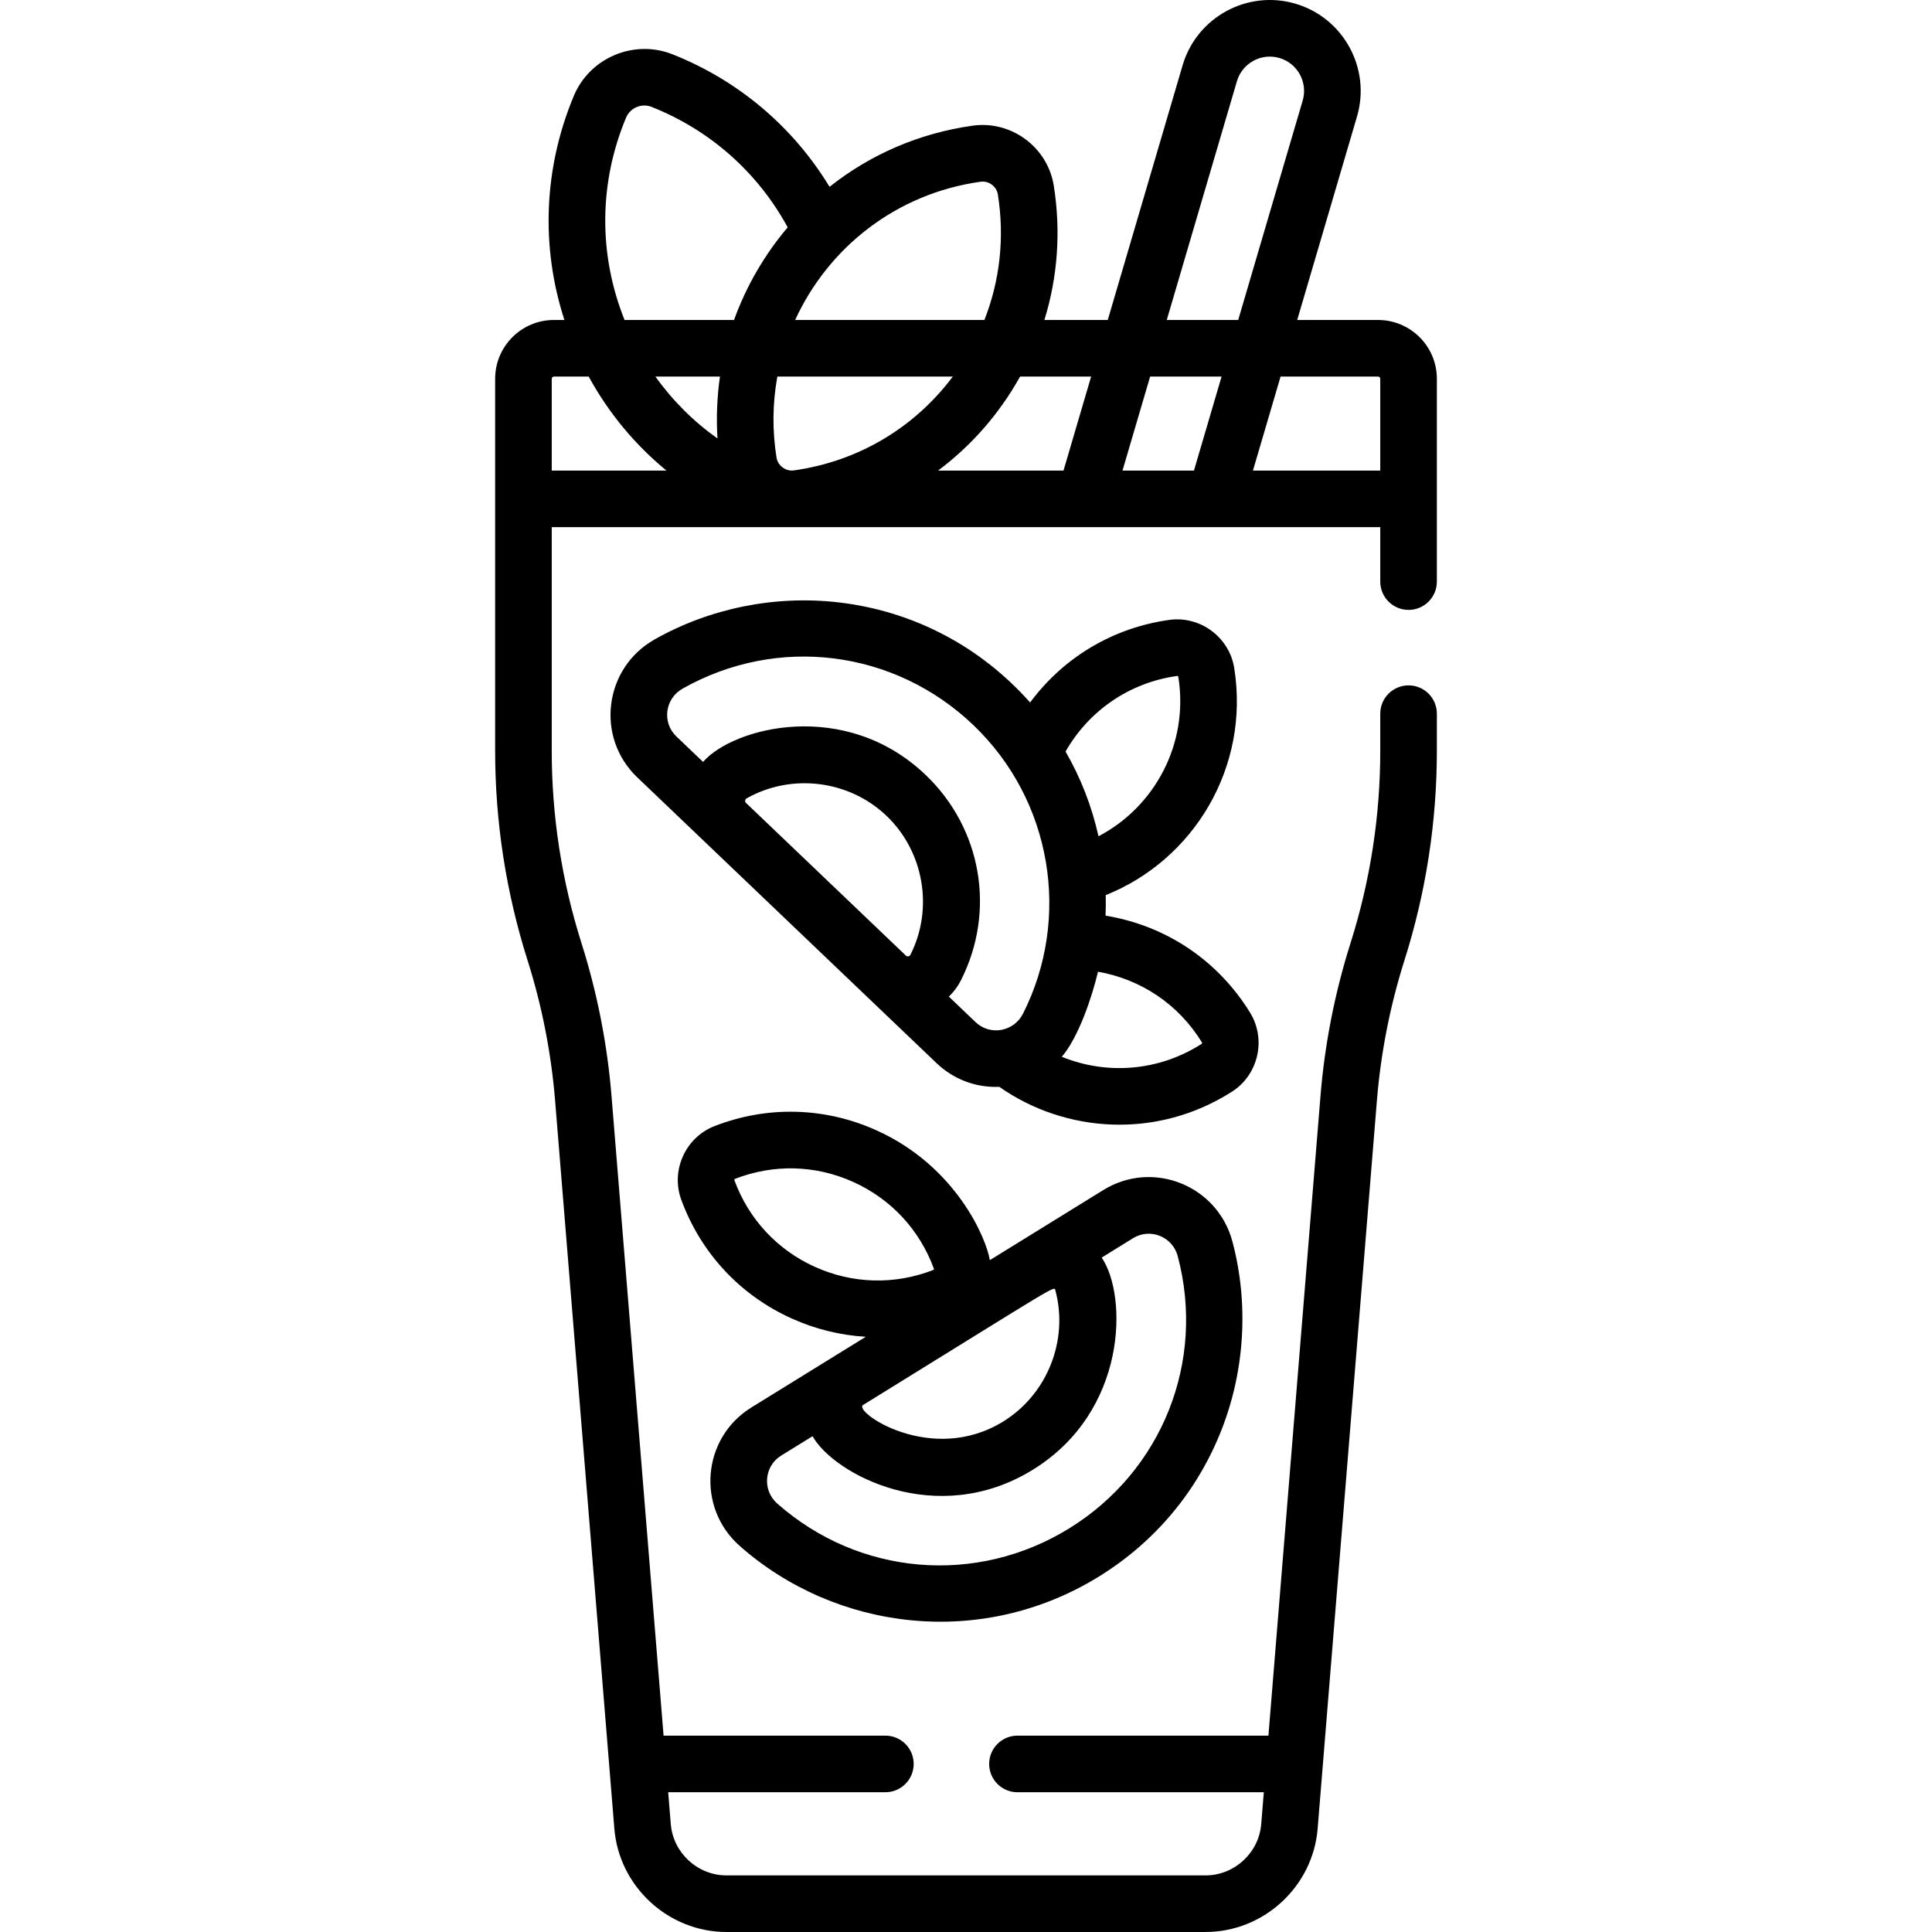 <svg id="Capa_1" enable-background="new 0 0 511.993 511.993" height="512" viewBox="0 0 511.993 511.993" width="512" xmlns="http://www.w3.org/2000/svg"><g><path d="m199.134 372.977c-13.106 8.096-14.645 26.507-3.093 36.713 25.475 22.502 64.052 27.336 95.196 8.096 14.935-9.227 26.188-22.727 32.544-39.042 6.144-15.771 7.146-33.425 2.823-49.71-3.955-14.891-21.103-21.768-34.215-13.667-27.722 17.126-13.52 8.352-30.083 18.584-.833-5.492-8.775-24.807-30.007-34.392-13.682-6.178-28.931-6.583-42.933-1.143-7.721 3-11.678 11.765-8.822 19.539 5.18 14.102 15.567 25.27 29.251 31.448 6.308 2.848 12.948 4.463 19.645 4.851-.724.448-14.673 9.066-30.306 18.723zm-4.509-60.193c-.056-.151.024-.327.174-.386 10.127-3.935 21.258-3.715 31.329.832 9.982 4.507 17.562 12.657 21.343 22.949.056.15-.024.327-.174.385-10.223 3.97-21.346 3.675-31.329-.832s-17.563-12.656-21.343-22.948zm71.236 63.923c-19.079 11.787-39.9-2.663-37.146-4.373 52.506-32.436 50.627-31.652 50.979-30.333 3.514 13.233-2.175 27.504-13.833 34.706zm34.412-48.579c4.541-2.803 10.464-.404 11.834 4.755 7.418 27.943-4.137 56.935-28.752 72.141-24.617 15.207-55.714 12.565-77.382-6.577-4.009-3.54-3.488-9.909 1.044-12.709l8.317-5.138c5.536 9.952 32.766 24.71 58.409 8.869 25.11-15.51 25.066-46.164 18.213-56.203z"/><path d="m331.299 268.396c-8.228-13.417-21.77-23.023-38.322-25.744.079-1.811.091-3.625.048-5.438 23.305-9.316 38.246-33.866 34.053-60.187-1.302-8.18-9.038-13.899-17.237-12.747-14.847 2.083-27.932 9.854-36.857 21.883-13.05-14.707-30.736-24.189-50.695-26.521-16.805-1.967-34.146 1.52-48.813 9.812-13.411 7.582-15.739 25.912-4.591 36.556l79.277 75.7c4.323 4.127 10.119 6.569 16.656 6.308 17.528 12.297 41.841 13.95 61.677 1.271 6.978-4.461 9.133-13.833 4.804-20.893zm-19.374-89.262c.159-.019.315.092.341.251 2.848 17.891-6.431 34.55-21.156 42.231-1.779-7.957-4.713-15.501-8.733-22.452 6.074-10.646 16.694-18.227 29.548-20.03zm-114.456 33.019c.048-.385.307-.532.392-.58 11.914-6.737 27.159-4.839 37.073 4.628 9.911 9.463 12.516 24.604 6.334 36.82-.044.087-.178.353-.562.418-.364.064-.557-.123-.63-.192l-42.386-40.473c-.072-.069-.267-.255-.221-.621zm53.983 51.957c1.281-1.224 2.369-2.672 3.201-4.316 9.285-18.352 5.524-40.23-9.359-54.441-21.337-20.377-50.991-12.609-58.979-3.441l-7.07-6.751c-3.853-3.678-3.041-10.017 1.614-12.65 25.252-14.278 56.209-10.297 77.062 9.617 20.874 19.933 26.018 51.135 13.162 76.537-2.372 4.684-8.652 5.93-12.562 2.196zm66.965 12.539c-11.305 7.226-24.997 8.287-37.031 3.416 4.478-5.239 8.096-16.128 9.588-22.552 11.337 1.995 21.314 8.576 27.538 18.724.084.137.04.326-.095.412z"/><path d="m365.197 84.796h-21.428l15.846-53.92c3.744-12.741-3.575-26.153-16.315-29.896-12.74-3.744-26.152 3.574-29.897 16.316l-19.837 67.5h-16.794c3.516-11.366 4.415-23.476 2.484-35.6-1.623-10.197-11.261-17.327-21.487-15.891-14.11 1.979-27.086 7.596-37.93 16.207-9.648-15.886-24.132-28.19-41.641-35.128-10.182-4.035-21.9.902-26.124 11.007-7.991 19.121-8.811 39.947-2.505 59.404h-2.772c-8.592 0-15.582 6.99-15.582 15.581v98.582c0 18.846 2.885 37.513 8.575 55.482 3.828 12.088 6.291 24.625 7.319 37.263.633 7.779 14.96 183.826 15.699 192.907 1.25 15.354 14.297 27.382 29.701 27.382h126.976c15.405 0 28.451-12.028 29.7-27.382.742-9.114 15.07-185.168 15.7-192.908 1.027-12.634 3.489-25.171 7.318-37.263 5.69-17.969 8.575-36.636 8.575-55.482v-9.829c0-4.142-3.357-7.5-7.5-7.5s-7.5 3.358-7.5 7.5v9.829c0 17.308-2.649 34.451-7.876 50.954-4.168 13.164-6.85 26.815-7.969 40.575l-13.793 169.472h-66.509c-4.143 0-7.5 3.358-7.5 7.5s3.357 7.5 7.5 7.5h65.288l-.687 8.436c-.62 7.625-7.099 13.598-14.749 13.598h-126.974c-7.65 0-14.13-5.973-14.75-13.599l-.687-8.436h57.56c4.143 0 7.5-3.358 7.5-7.5s-3.357-7.5-7.5-7.5h-58.78l-13.792-169.47c-1.109-13.618-3.756-27.268-7.97-40.575-5.227-16.502-7.876-33.646-7.876-50.954v-59.256h219.564v14.427c0 4.142 3.357 7.5 7.5 7.5s7.5-3.358 7.5-7.5v-53.753c.001-8.59-6.989-15.58-15.581-15.58zm-37.404-63.271c1.413-4.805 6.472-7.567 11.277-6.154 4.805 1.412 7.565 6.47 6.153 11.276l-17.089 58.149h-18.934zm-30.321 103.178 7.32-24.907h18.935l-7.32 24.907zm-8.314-24.907-7.32 24.907h-33.236c8.628-6.452 16.062-14.755 21.73-24.907zm-78.78 24.867c-2.161.301-4.252-1.261-4.592-3.395-1.109-6.971-1.116-14.134.215-21.472h46.496c-10.24 13.661-25.177 22.49-42.119 24.867zm-20.237-8.464c-6.367-4.514-11.907-10.047-16.448-16.403h17.1c-.786 5.39-.991 11.245-.652 16.403zm69.711-68.039c.188-.026.376-.039.562-.039 1.965 0 3.712 1.443 4.028 3.433l.001.001c1.816 11.406.541 22.796-3.565 33.241h-50.155c8.763-19.101 26.655-33.484 49.129-36.636zm-93.938-16.985c1.095-2.618 4.13-3.889 6.758-2.846 15.515 6.148 28.169 17.388 36.073 31.927-5.961 6.979-10.993 15.536-14.216 24.54h-29.017c-6.946-17.335-6.827-36.323.402-53.621zm-19.7 69.202c0-.32.261-.581.582-.581h9.215c5.263 9.634 12.248 18.04 20.594 24.907h-30.39v-24.326zm185.827 24.326 7.32-24.907h25.836c.321 0 .582.261.582.581v24.326z"/></g></svg>
